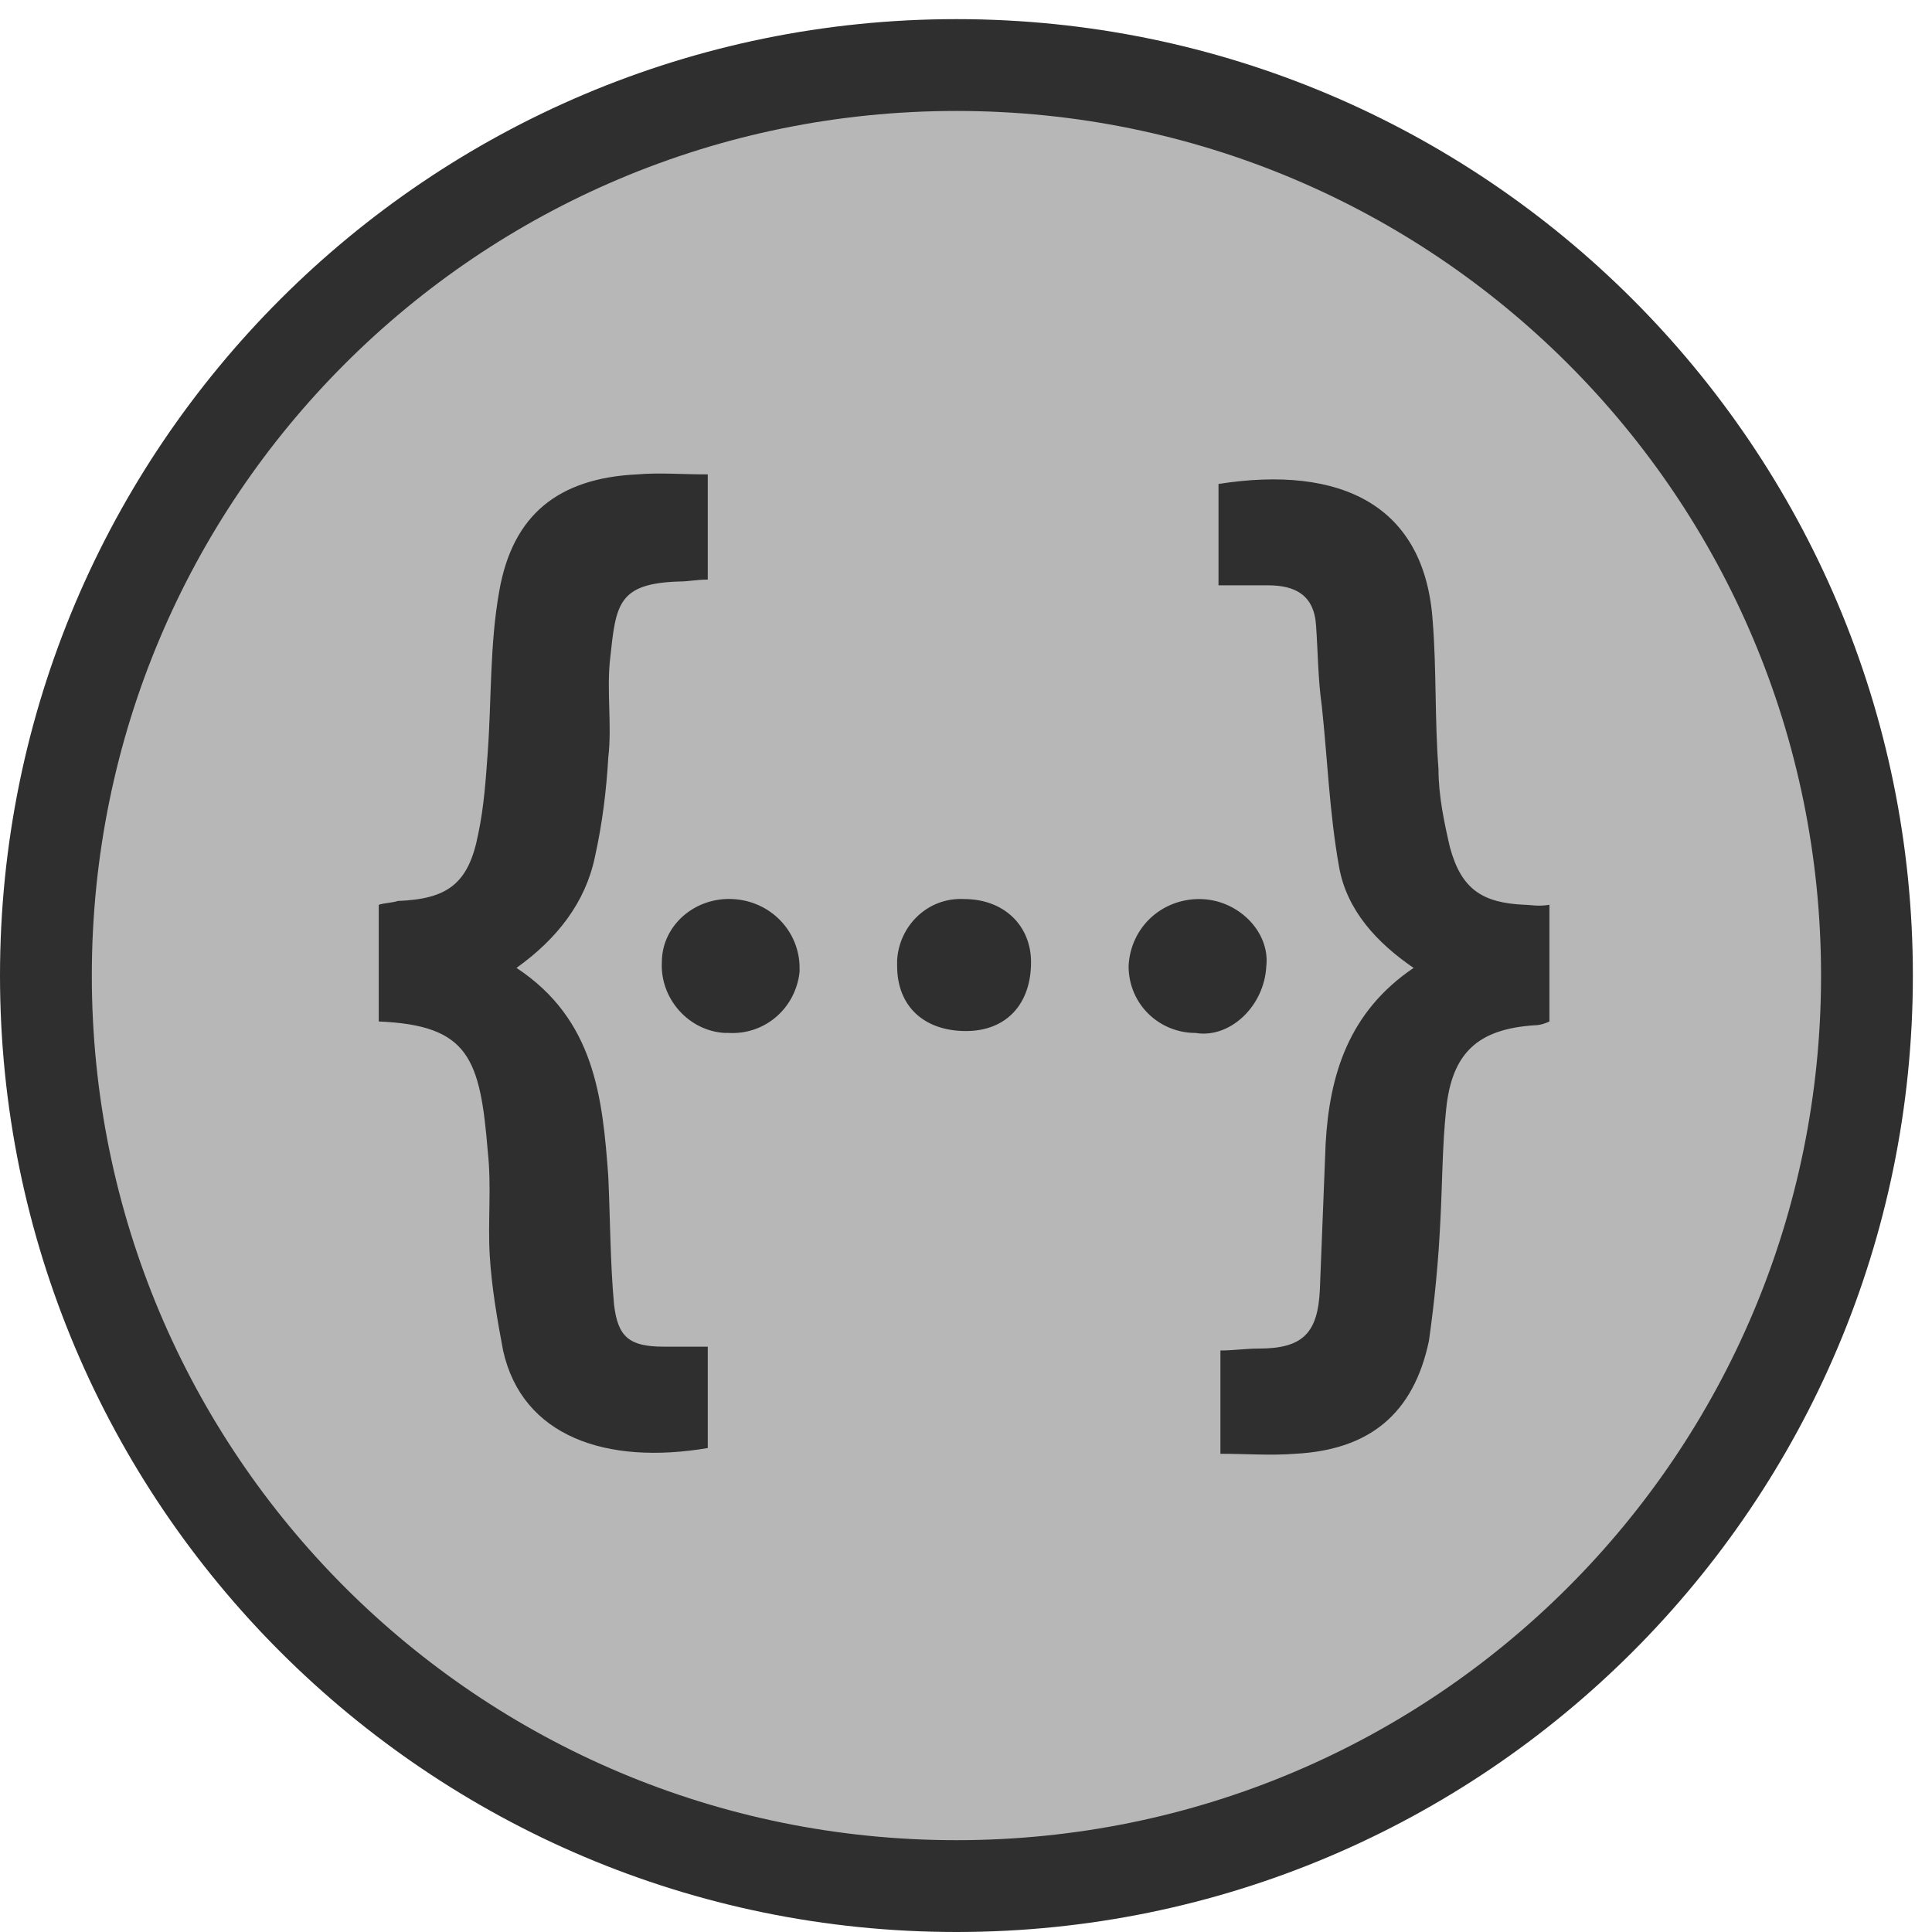 <svg width="101" height="101" viewBox="0 0 101 101" fill="none" xmlns="http://www.w3.org/2000/svg">
<path d="M50.6 98.2C24.4 98.2 3 76.9 3 50.6C3 24.4 24.4 3 50.6 3C76.8 3 98.2 24.4 98.2 50.6C98.2 76.9 76.9 98.2 50.6 98.2Z" fill="#B7B7B7"/>
<path d="M50 5.8C75 5.8 95.2 26 95.2 51C95.2 76 75 96.2 50 96.2C25 96.2 4.8 76 4.8 51C4.8 26 25 5.8 50 5.8ZM50 1C22.4 1 0 23.4 0 51C0 78.6 22.4 101 50 101C77.6 101 100 78.6 100 51C100 23.4 77.6 1 50 1Z" fill="#2F2F2F"/>
<path d="M31.9 34.4C31.7 36.1 32 37.9 31.8 39.6C31.7 41.3 31.5 43 31.1 44.8C30.6 47.2 29.1 49.1 27 50.6C31.1 53.3 31.5 57.4 31.8 61.5C31.9 63.7 31.9 66 32.1 68.2C32.3 69.9 32.9 70.4 34.7 70.4C35.4 70.4 36.2 70.4 37 70.4V75.7C31.7 76.6 27.3 75.1 26.3 70.6C26 69 25.7 67.3 25.6 65.6C25.5 63.8 25.7 62 25.5 60.2C25.1 55.3 24.5 53.6 19.8 53.4V47.3C20.1 47.2 20.5 47.2 20.8 47.1C23.4 47 24.5 46.2 25 43.6C25.3 42.2 25.4 40.7 25.5 39.3C25.7 36.5 25.6 33.7 26.1 30.9C26.8 26.9 29.2 25 33.3 24.8C34.5 24.7 35.6 24.8 37 24.8V30.3C36.4 30.3 36 30.4 35.5 30.4C32.3 30.5 32.2 31.6 31.9 34.4ZM38.3 47C36.3 46.9 34.6 48.4 34.6 50.3C34.5 52.2 36 53.9 37.9 54H38.1C40 54.1 41.6 52.7 41.8 50.8V50.6C41.8 48.7 40.3 47.1 38.3 47ZM50.4 47C48.5 46.9 47 48.4 46.9 50.2C46.9 50.3 46.9 50.4 46.9 50.5C46.9 52.6 48.3 53.9 50.5 53.9C52.6 53.9 53.9 52.5 53.9 50.3C53.9 48.4 52.5 47 50.4 47ZM62.7 47C60.7 47 59.1 48.5 59 50.5C59 52.5 60.6 54 62.5 54C64.3 54.3 66.1 52.6 66.2 50.5C66.4 48.7 64.7 47 62.7 47ZM79.7 47.3C77.5 47.2 76.4 46.5 75.8 44.3C75.5 43 75.2 41.6 75.2 40.2C75 37.6 75.1 35 74.9 32.5C74.5 26.4 70.1 24.3 63.7 25.3V30.6C64.7 30.6 65.5 30.6 66.3 30.6C67.7 30.6 68.7 31.1 68.8 32.7C68.9 34.1 68.9 35.5 69.1 36.9C69.4 39.7 69.5 42.5 70 45.3C70.4 47.6 72 49.3 73.9 50.6C70.5 52.9 69.5 56.2 69.3 59.8C69.2 62.3 69.1 64.9 69 67.4C68.9 69.7 68.1 70.5 65.8 70.5C65.1 70.5 64.5 70.6 63.8 70.6V76C65.2 76 66.4 76.1 67.7 76C71.6 75.8 73.9 73.9 74.7 70.1C75 68 75.2 65.9 75.3 63.8C75.4 61.9 75.4 59.9 75.6 58C75.9 55 77.3 53.8 80.2 53.6C80.5 53.6 80.8 53.5 81 53.4V47.3C80.4 47.4 80 47.3 79.7 47.3Z" fill="#2F2F2F"/>
</svg>
